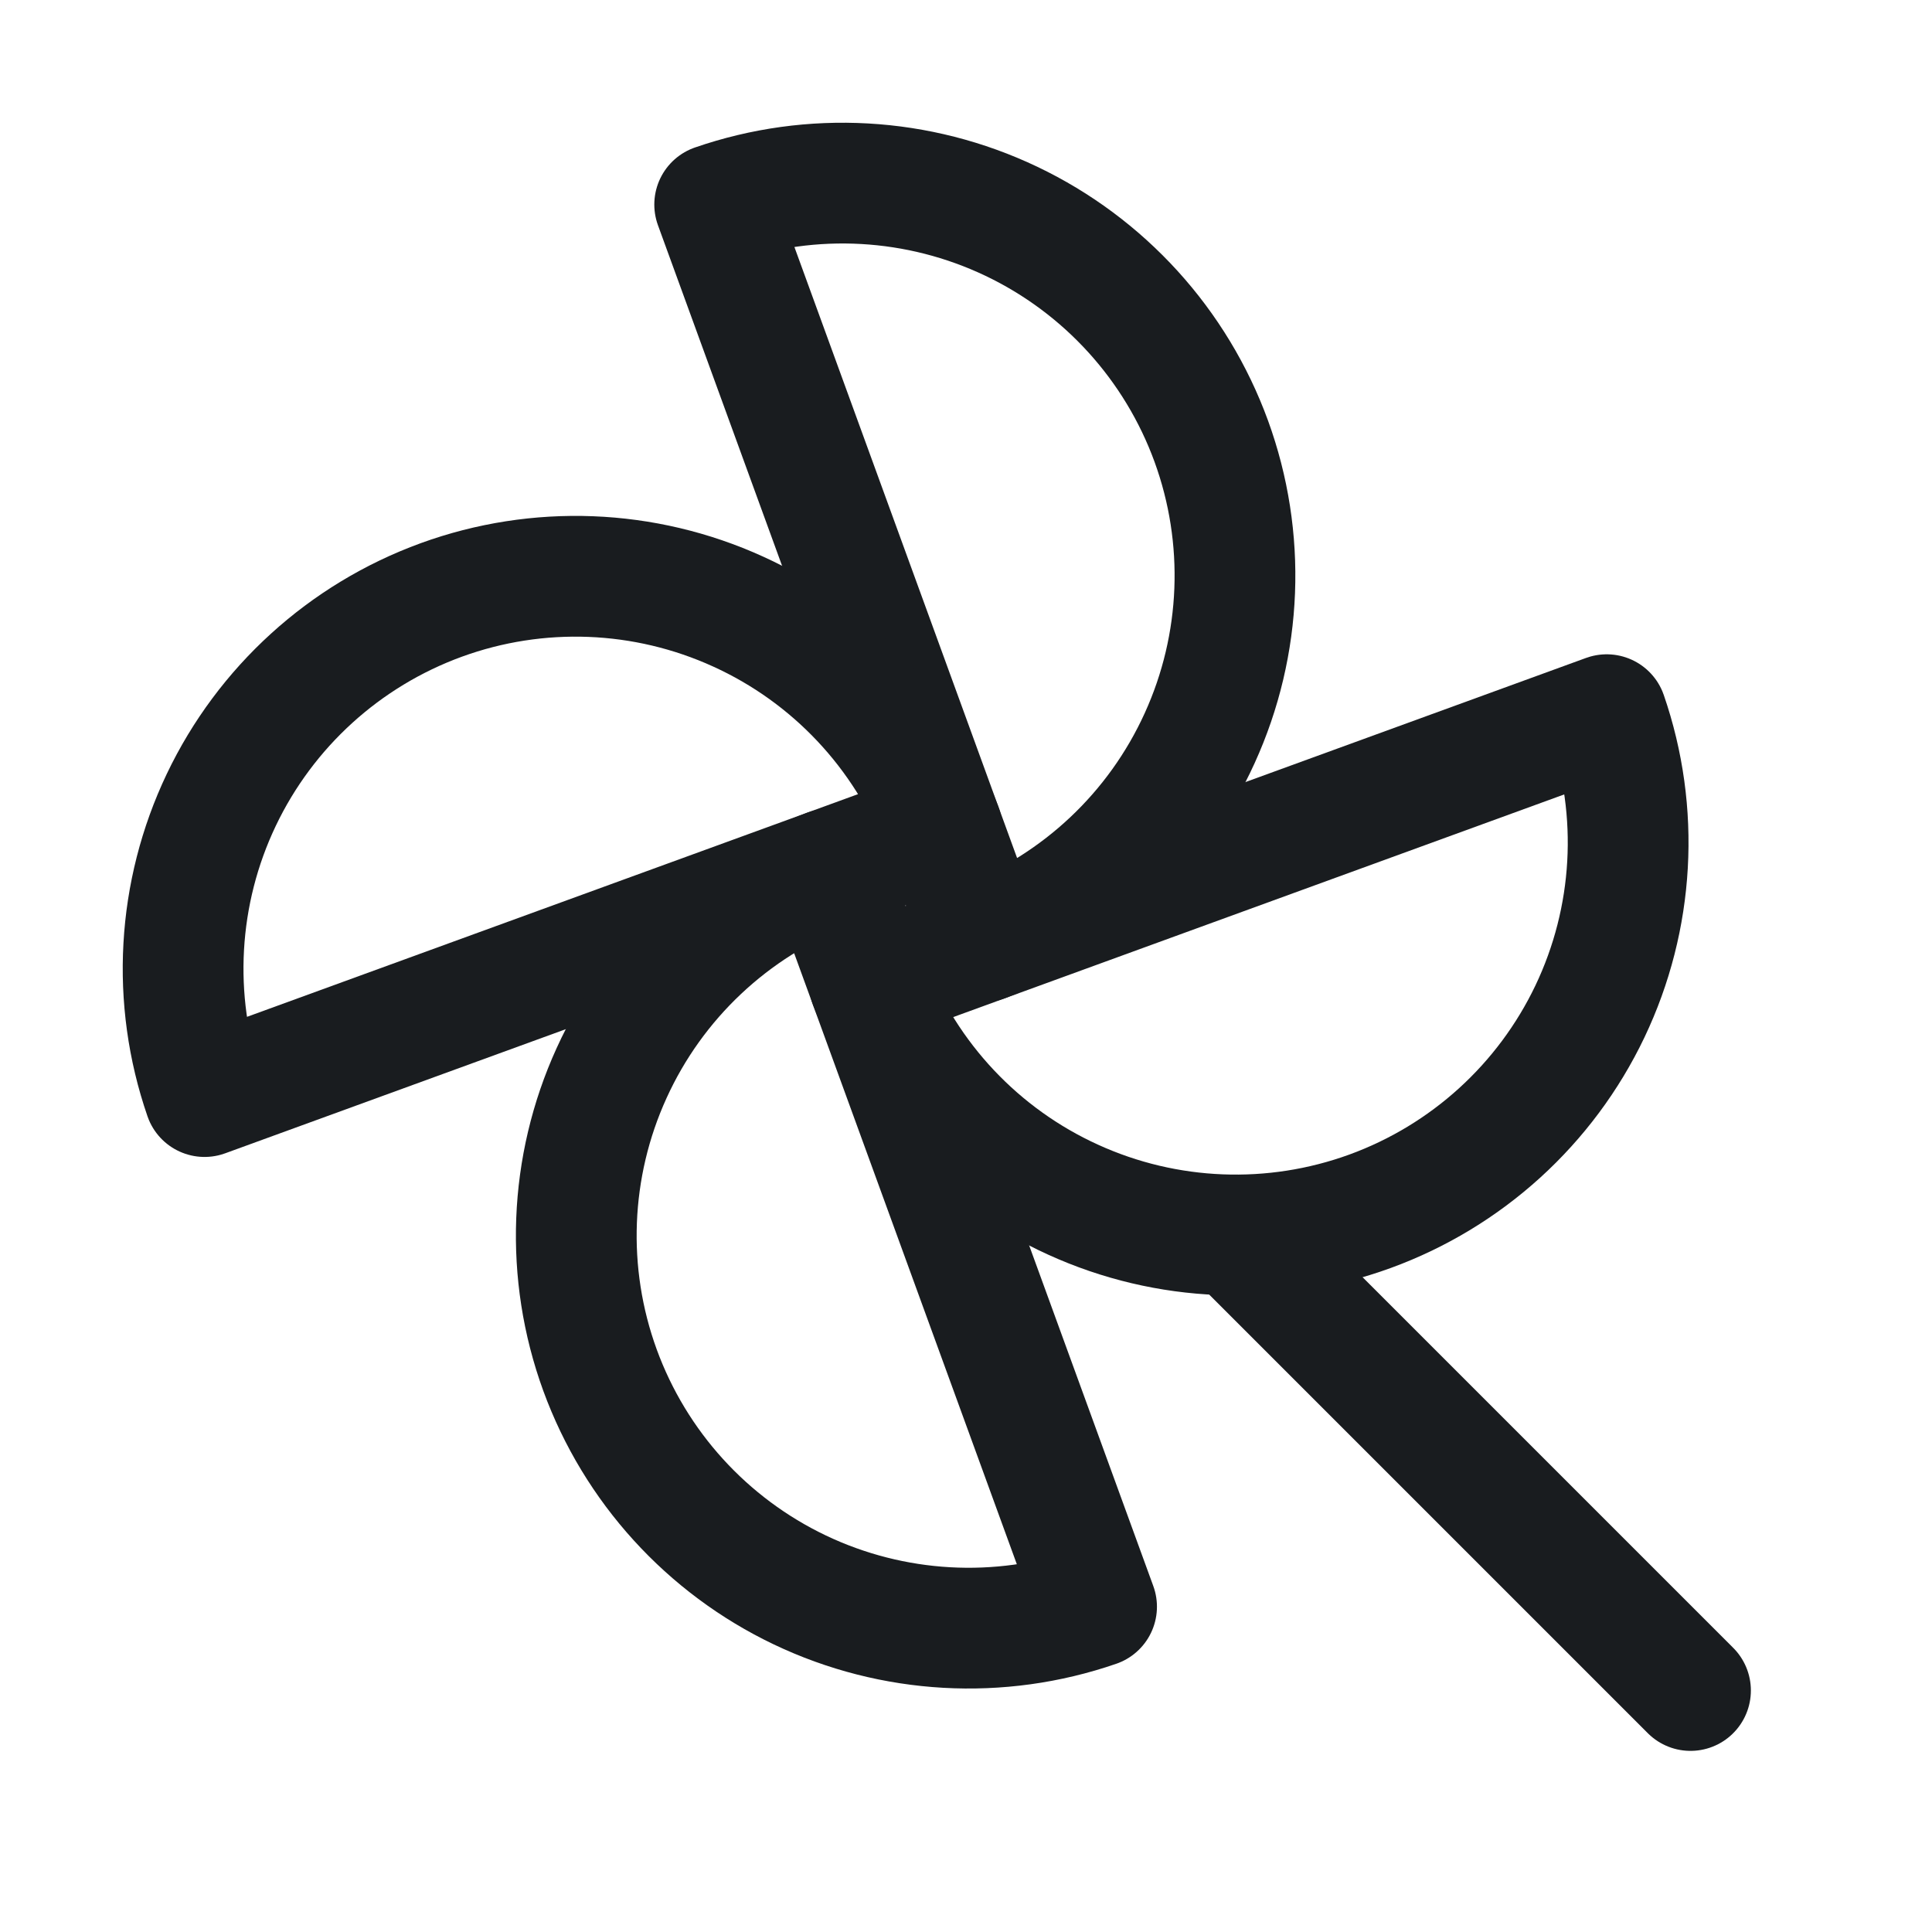 <svg width="24" height="24" viewBox="0 0 24 24" fill="none" xmlns="http://www.w3.org/2000/svg">
<path d="M8.878 2.541C10.086 2.124 11.41 2.199 12.564 2.749C13.717 3.299 14.609 4.28 15.047 5.481C15.484 6.681 15.433 8.006 14.903 9.169C14.374 10.333 13.409 11.241 12.216 11.7L8.878 2.541Z" stroke="#191C1F" stroke-width="1.5" stroke-linecap="round" stroke-linejoin="round"/>
<path d="M2.541 13.622C2.124 12.414 2.199 11.09 2.749 9.936C3.299 8.783 4.28 7.891 5.481 7.453C6.681 7.016 8.006 7.067 9.169 7.597C10.333 8.126 11.241 9.091 11.7 10.284L2.541 13.622Z" stroke="#191C1F" stroke-width="1.5" stroke-linecap="round" stroke-linejoin="round"/>
<path d="M13.622 19.959C12.414 20.376 11.09 20.301 9.936 19.751C8.783 19.201 7.891 18.22 7.453 17.019C7.016 15.819 7.067 14.494 7.597 13.331C8.126 12.167 9.091 11.259 10.284 10.8L13.622 19.959Z" stroke="#191C1F" stroke-width="1.5" stroke-linecap="round" stroke-linejoin="round"/>
<path d="M19.959 8.878C20.376 10.086 20.301 11.41 19.751 12.564C19.201 13.717 18.22 14.609 17.019 15.047C15.819 15.484 14.494 15.433 13.331 14.903C12.167 14.374 11.259 13.409 10.8 12.216L19.959 8.878Z" stroke="#191C1F" stroke-width="1.5" stroke-linecap="round" stroke-linejoin="round"/>
<path d="M15.422 15.422L21 21" stroke="#191C1F" stroke-width="1.5" stroke-linecap="round" stroke-linejoin="round"/>
</svg>
